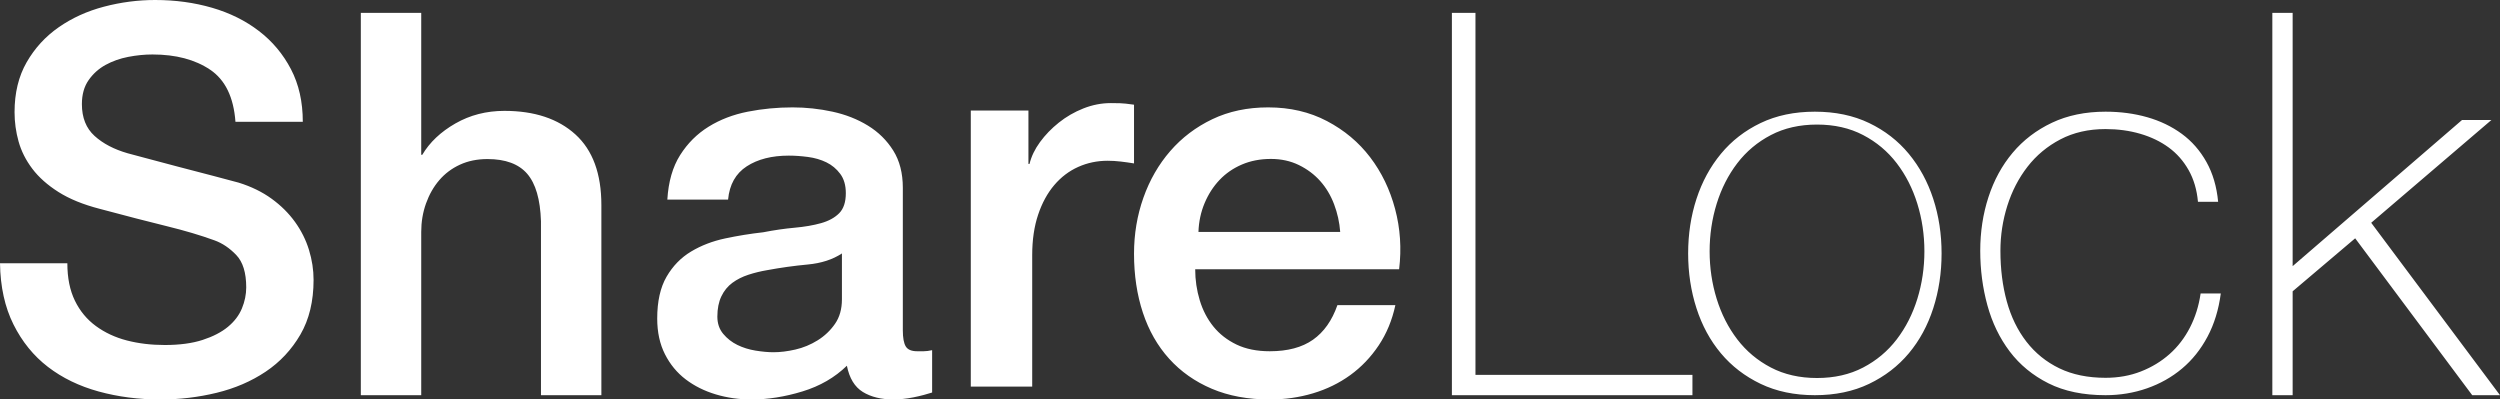 <?xml version="1.0" encoding="UTF-8"?>
<svg width="582px" height="93px" viewBox="0 0 582 93" version="1.1" xmlns="http://www.w3.org/2000/svg" xmlns:xlink="http://www.w3.org/1999/xlink">
    <rect x="0" y="0" width="582" height="93" fill="#333333" stroke="none"/>
    <!-- Generator: Sketch 54.1 (76490) - https://sketchapp.com -->
    <title>ShareLock</title>
    <desc>Created with Sketch.</desc>
    <g id="Page-2" stroke="none" stroke-width="1" fill="none" fill-rule="evenodd">
        <g id="ComingSoon_web_LongerForm" transform="translate(-359, -395)" fill="#FFFFFF" fill-rule="nonzero">
            <path d="M374.679,456.295 C374.679,459.694 375.264,462.595 376.435,464.999 C377.605,467.402 379.236,469.371 381.326,470.904 C383.417,472.438 385.821,473.557 388.539,474.261 C391.256,474.966 394.204,475.318 397.381,475.318 C400.81,475.318 403.737,474.924 406.162,474.137 C408.586,473.35 410.552,472.334 412.057,471.091 C413.562,469.848 414.649,468.418 415.318,466.801 C415.987,465.185 416.321,463.548 416.321,461.89 C416.321,458.492 415.548,455.985 414.001,454.368 C412.454,452.752 410.761,451.612 408.921,450.949 C405.743,449.789 402.043,448.691 397.82,447.654 C393.598,446.618 388.392,445.271 382.204,443.614 C378.358,442.619 375.16,441.314 372.609,439.697 C370.059,438.081 368.031,436.278 366.526,434.289 C365.021,432.299 363.954,430.186 363.327,427.948 C362.7,425.71 362.387,423.43 362.387,421.11 C362.387,416.634 363.327,412.759 365.209,409.485 C367.09,406.211 369.578,403.496 372.672,401.341 C375.766,399.186 379.278,397.59 383.208,396.554 C387.138,395.518 391.11,395 395.124,395 C399.806,395 404.217,395.601 408.357,396.803 C412.496,398.005 416.133,399.807 419.269,402.211 C422.405,404.615 424.892,407.578 426.732,411.101 C428.572,414.624 429.491,418.706 429.491,423.348 L413.813,423.348 C413.395,417.628 411.43,413.588 407.918,411.225 C404.405,408.863 399.932,407.682 394.497,407.682 C392.657,407.682 390.775,407.868 388.852,408.241 C386.929,408.614 385.173,409.236 383.584,410.106 C381.995,410.977 380.678,412.158 379.633,413.65 C378.588,415.142 378.065,417.007 378.065,419.245 C378.065,422.394 379.048,424.86 381.013,426.642 C382.978,428.424 385.549,429.771 388.727,430.683 C389.061,430.766 390.378,431.118 392.678,431.74 C394.977,432.362 397.549,433.045 400.392,433.791 C403.235,434.537 406.015,435.263 408.733,435.967 C411.45,436.672 413.395,437.19 414.565,437.521 C417.492,438.433 420.042,439.676 422.216,441.251 C424.391,442.826 426.209,444.629 427.673,446.66 C429.136,448.691 430.223,450.866 430.934,453.187 C431.645,455.508 432,457.829 432,460.15 C432,465.123 430.976,469.371 428.927,472.894 C426.878,476.416 424.182,479.297 420.837,481.535 C417.492,483.773 413.687,485.41 409.423,486.446 C405.158,487.482 400.81,488 396.378,488 C391.277,488 386.469,487.378 381.954,486.135 C377.438,484.892 373.508,482.985 370.163,480.416 C366.818,477.846 364.143,474.551 362.136,470.531 C360.129,466.511 359.084,461.766 359,456.295 L374.679,456.295 Z M443,398 L457.062,398 L457.062,431.032 L457.308,431.032 C459.035,428.124 461.605,425.693 465.018,423.74 C468.43,421.787 472.233,420.811 476.427,420.811 C483.417,420.811 488.927,422.639 492.956,426.296 C496.985,429.952 499,435.436 499,442.749 L499,487 L484.938,487 L484.938,446.489 C484.774,441.42 483.705,437.743 481.731,435.457 C479.758,433.172 476.674,432.029 472.48,432.029 C470.095,432.029 467.957,432.466 466.066,433.338 C464.175,434.211 462.571,435.416 461.256,436.953 C459.94,438.49 458.912,440.298 458.172,442.375 C457.432,444.453 457.062,446.655 457.062,448.982 L457.062,487 L443,487 L443,398 Z M569.178,471.905 C569.178,473.651 569.406,474.899 569.86,475.648 C570.315,476.396 571.204,476.771 572.527,476.771 L574.016,476.771 C574.594,476.771 575.256,476.687 576,476.521 L576,486.378 C575.504,486.544 574.863,486.731 574.078,486.939 C573.292,487.147 572.486,487.335 571.659,487.501 C570.832,487.667 570.005,487.792 569.178,487.875 C568.351,487.958 567.649,488 567.07,488 C564.176,488 561.778,487.418 559.876,486.253 C557.974,485.089 556.734,483.051 556.155,480.139 C553.344,482.884 549.891,484.881 545.798,486.128 C541.705,487.376 537.757,488 533.953,488 C531.059,488 528.289,487.605 525.643,486.815 C522.997,486.024 520.662,484.86 518.636,483.321 C516.61,481.782 514.997,479.828 513.798,477.457 C512.599,475.086 512,472.321 512,469.16 C512,465.167 512.724,461.923 514.171,459.428 C515.618,456.932 517.519,454.977 519.876,453.563 C522.233,452.149 524.879,451.13 527.814,450.506 C530.749,449.883 533.705,449.404 536.682,449.072 C539.245,448.572 541.685,448.219 544,448.011 C546.315,447.803 548.362,447.45 550.14,446.95 C551.917,446.451 553.323,445.682 554.357,444.642 C555.39,443.602 555.907,442.043 555.907,439.963 C555.907,438.133 555.473,436.636 554.605,435.472 C553.736,434.307 552.662,433.413 551.38,432.789 C550.098,432.165 548.672,431.749 547.101,431.541 C545.53,431.333 544.041,431.229 542.636,431.229 C538.667,431.229 535.401,432.061 532.837,433.725 C530.274,435.388 528.827,437.967 528.496,441.461 L514.357,441.461 C514.605,437.302 515.597,433.85 517.333,431.105 C519.07,428.36 521.282,426.155 523.969,424.492 C526.656,422.828 529.695,421.664 533.085,420.998 C536.475,420.333 539.948,420 543.504,420 C546.646,420 549.747,420.333 552.806,420.998 C555.866,421.664 558.615,422.745 561.054,424.242 C563.494,425.739 565.457,427.673 566.946,430.044 C568.434,432.415 569.178,435.305 569.178,438.716 L569.178,471.905 Z M555,454 C552.843,455.424 550.187,456.283 547.034,456.577 C543.881,456.87 540.728,457.31 537.575,457.896 C536.082,458.148 534.629,458.504 533.219,458.964 C531.808,459.425 530.564,460.054 529.485,460.85 C528.406,461.646 527.556,462.693 526.933,463.992 C526.311,465.291 526,466.862 526,468.705 C526,470.297 526.456,471.638 527.369,472.727 C528.282,473.816 529.381,474.675 530.667,475.303 C531.954,475.932 533.364,476.372 534.899,476.623 C536.434,476.874 537.824,477 539.069,477 C540.645,477 542.346,476.791 544.172,476.372 C545.997,475.953 547.719,475.24 549.337,474.235 C550.955,473.23 552.303,471.952 553.382,470.402 C554.461,468.852 555,466.945 555,464.683 L555,454 Z M585,420.74 L598.419,420.74 L598.419,433.169 L598.67,433.169 C599.088,431.429 599.903,429.731 601.116,428.073 C602.328,426.416 603.791,424.904 605.505,423.537 C607.219,422.169 609.121,421.072 611.211,420.243 C613.301,419.414 615.433,419 617.607,419 C619.279,419 620.429,419.041 621.056,419.124 C621.683,419.207 622.331,419.29 623,419.373 L623,433.045 C621.997,432.879 620.973,432.734 619.927,432.61 C618.882,432.486 617.858,432.424 616.855,432.424 C614.43,432.424 612.152,432.9 610.02,433.853 C607.888,434.806 606.028,436.215 604.439,438.079 C602.85,439.944 601.596,442.243 600.677,444.977 C599.757,447.712 599.297,450.861 599.297,454.424 L599.297,485 L585,485 L585,420.74 Z M671,449 C670.835,446.766 670.359,444.616 669.573,442.547 C668.788,440.479 667.712,438.68 666.348,437.15 C664.983,435.619 663.329,434.378 661.385,433.427 C659.442,432.476 657.271,432 654.872,432 C652.391,432 650.137,432.434 648.111,433.303 C646.085,434.172 644.348,435.371 642.9,436.901 C641.453,438.432 640.295,440.231 639.427,442.299 C638.558,444.367 638.083,446.601 638,449 L671,449 Z M637.242,457.681 C637.242,460.176 637.596,462.588 638.304,464.917 C639.012,467.246 640.074,469.284 641.49,471.031 C642.905,472.778 644.696,474.171 646.862,475.211 C649.027,476.251 651.609,476.771 654.607,476.771 C658.772,476.771 662.124,475.876 664.664,474.088 C667.204,472.3 669.099,469.617 670.348,466.04 L683.841,466.04 C683.091,469.534 681.8,472.653 679.968,475.398 C678.136,478.143 675.929,480.451 673.347,482.323 C670.765,484.195 667.871,485.609 664.664,486.565 C661.458,487.522 658.105,488 654.607,488 C649.527,488 645.029,487.168 641.115,485.505 C637.2,483.841 633.89,481.512 631.183,478.517 C628.476,475.523 626.436,471.946 625.061,467.787 C623.687,463.628 623,459.053 623,454.062 C623,449.487 623.729,445.141 625.186,441.024 C626.644,436.906 628.726,433.288 631.433,430.169 C634.14,427.05 637.409,424.575 641.24,422.745 C645.071,420.915 649.402,420 654.232,420 C659.313,420 663.873,421.061 667.912,423.182 C671.952,425.303 675.304,428.11 677.969,431.604 C680.634,435.097 682.571,439.111 683.778,443.644 C684.986,448.177 685.298,452.856 684.715,457.681 L637.242,457.681 Z M697,398 L702.488,398 L702.488,482.263 L753,482.263 L753,487 L697,487 L697,398 Z M752,454 C752,449.502 752.646,445.27 753.938,441.303 C755.229,437.336 757.125,433.84 759.625,430.814 C762.125,427.788 765.208,425.396 768.875,423.638 C772.542,421.879 776.75,421 781.5,421 C786.25,421 790.458,421.879 794.125,423.638 C797.792,425.396 800.875,427.788 803.375,430.814 C805.875,433.84 807.771,437.336 809.062,441.303 C810.354,445.27 811,449.502 811,454 C811,458.498 810.354,462.751 809.062,466.758 C807.771,470.766 805.875,474.262 803.375,477.247 C800.875,480.232 797.792,482.604 794.125,484.362 C790.458,486.121 786.25,487 781.5,487 C776.75,487 772.542,486.121 768.875,484.362 C765.208,482.604 762.125,480.232 759.625,477.247 C757.125,474.262 755.229,470.766 753.938,466.758 C752.646,462.751 752,458.498 752,454 Z M757,453.5 C757,457.333 757.547,461.021 758.641,464.562 C759.736,468.104 761.335,471.25 763.439,474 C765.544,476.75 768.153,478.937 771.268,480.562 C774.382,482.188 777.96,483 782,483 C786.04,483 789.618,482.188 792.732,480.562 C795.847,478.937 798.456,476.75 800.561,474 C802.665,471.25 804.264,468.104 805.359,464.562 C806.453,461.021 807,457.333 807,453.5 C807,449.667 806.453,445.979 805.359,442.438 C804.264,438.896 802.665,435.75 800.561,433 C798.456,430.25 795.847,428.063 792.732,426.438 C789.618,424.812 786.04,424 782,424 C777.96,424 774.382,424.812 771.268,426.438 C768.153,428.063 765.544,430.25 763.439,433 C761.335,435.75 759.736,438.896 758.641,442.438 C757.547,445.979 757,449.667 757,453.5 Z M870.684,441.978 C870.437,439.197 869.716,436.744 868.521,434.617 C867.326,432.491 865.781,430.732 863.885,429.342 C861.99,427.952 859.785,426.888 857.272,426.152 C854.758,425.416 852.059,425.048 849.174,425.048 C845.219,425.048 841.716,425.846 838.667,427.441 C835.617,429.035 833.063,431.162 831.002,433.82 C828.942,436.478 827.376,439.504 826.305,442.898 C825.233,446.292 824.698,449.788 824.698,453.387 C824.698,457.639 825.192,461.565 826.181,465.164 C827.17,468.762 828.695,471.89 830.755,474.548 C832.815,477.206 835.37,479.271 838.419,480.743 C841.469,482.216 845.054,482.952 849.174,482.952 C852.141,482.952 854.882,482.461 857.395,481.48 C859.909,480.498 862.134,479.149 864.071,477.431 C866.007,475.714 867.594,473.649 868.83,471.236 C870.066,468.823 870.89,466.186 871.302,463.323 L876,463.323 C875.506,467.086 874.475,470.439 872.909,473.383 C871.344,476.327 869.366,478.801 866.976,480.805 C864.586,482.809 861.866,484.342 858.817,485.405 C855.767,486.468 852.553,487 849.174,487 C843.982,487 839.553,486.08 835.885,484.24 C832.218,482.4 829.21,479.926 826.861,476.818 C824.512,473.71 822.781,470.132 821.669,466.084 C820.556,462.035 820,457.803 820,453.387 C820,448.97 820.639,444.799 821.916,440.874 C823.194,436.948 825.068,433.513 827.541,430.569 C830.013,427.625 833.063,425.294 836.689,423.576 C840.315,421.859 844.477,421 849.174,421 C852.636,421 855.87,421.429 858.879,422.288 C861.887,423.147 864.565,424.435 866.914,426.152 C869.263,427.87 871.179,430.058 872.662,432.716 C874.146,435.374 875.052,438.461 875.382,441.978 L870.684,441.978 Z M888,398 L892.728,398 L892.728,456.959 L932.167,422.93 L939.009,422.93 L911.016,446.863 L941,487 L934.531,487 L907.284,450.478 L892.728,462.818 L892.728,487 L888,487 L888,398 Z" id="ShareLock"></path>
        </g>
    </g>
</svg>